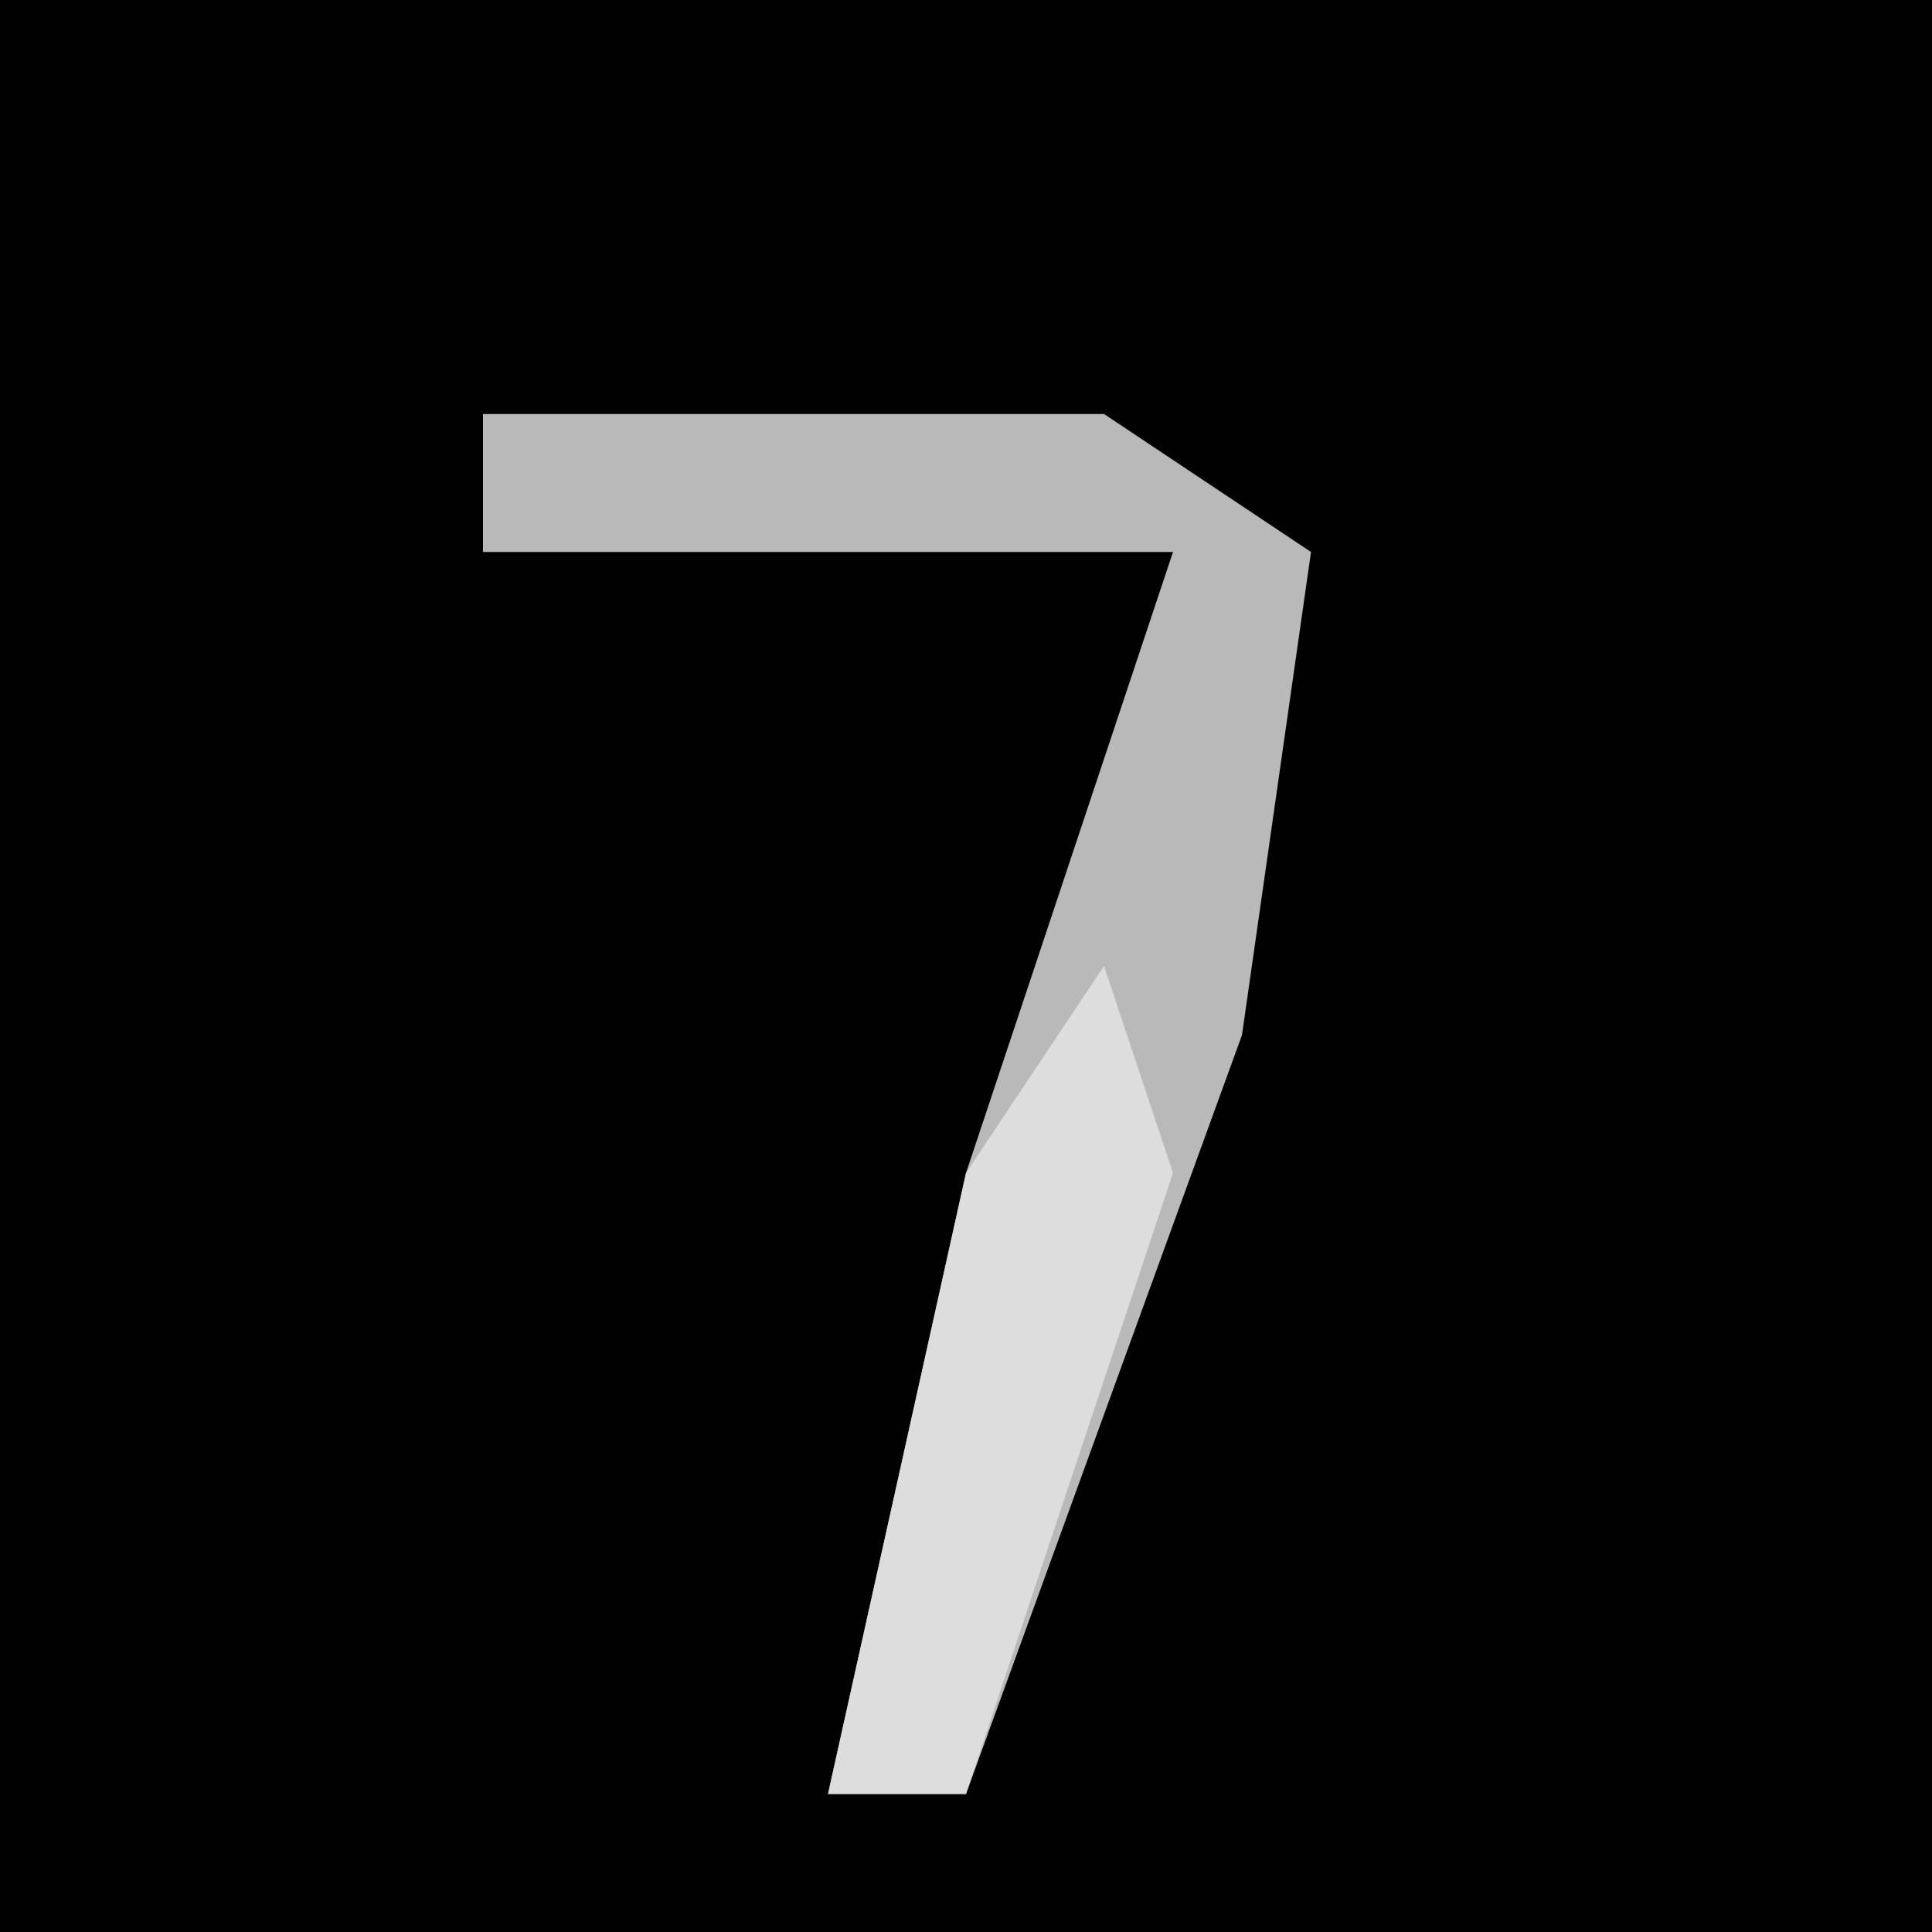 <?xml version="1.0" encoding="UTF-8"?>
<svg version="1.1" xmlns="http://www.w3.org/2000/svg" width="28" height="28">
<path d="M0,0 L28,0 L28,28 L0,28 Z " fill="#010101" transform="translate(0,0)"/>
<path d="M0,0 L9,0 L12,2 L11,9 L7,20 L5,20 L7,11 L10,2 L0,2 Z " fill="#B9B9B9" transform="translate(7,6)"/>
<path d="M0,0 L1,3 L-2,12 L-4,12 L-2,3 Z " fill="#DDDDDD" transform="translate(16,14)"/>
</svg>
